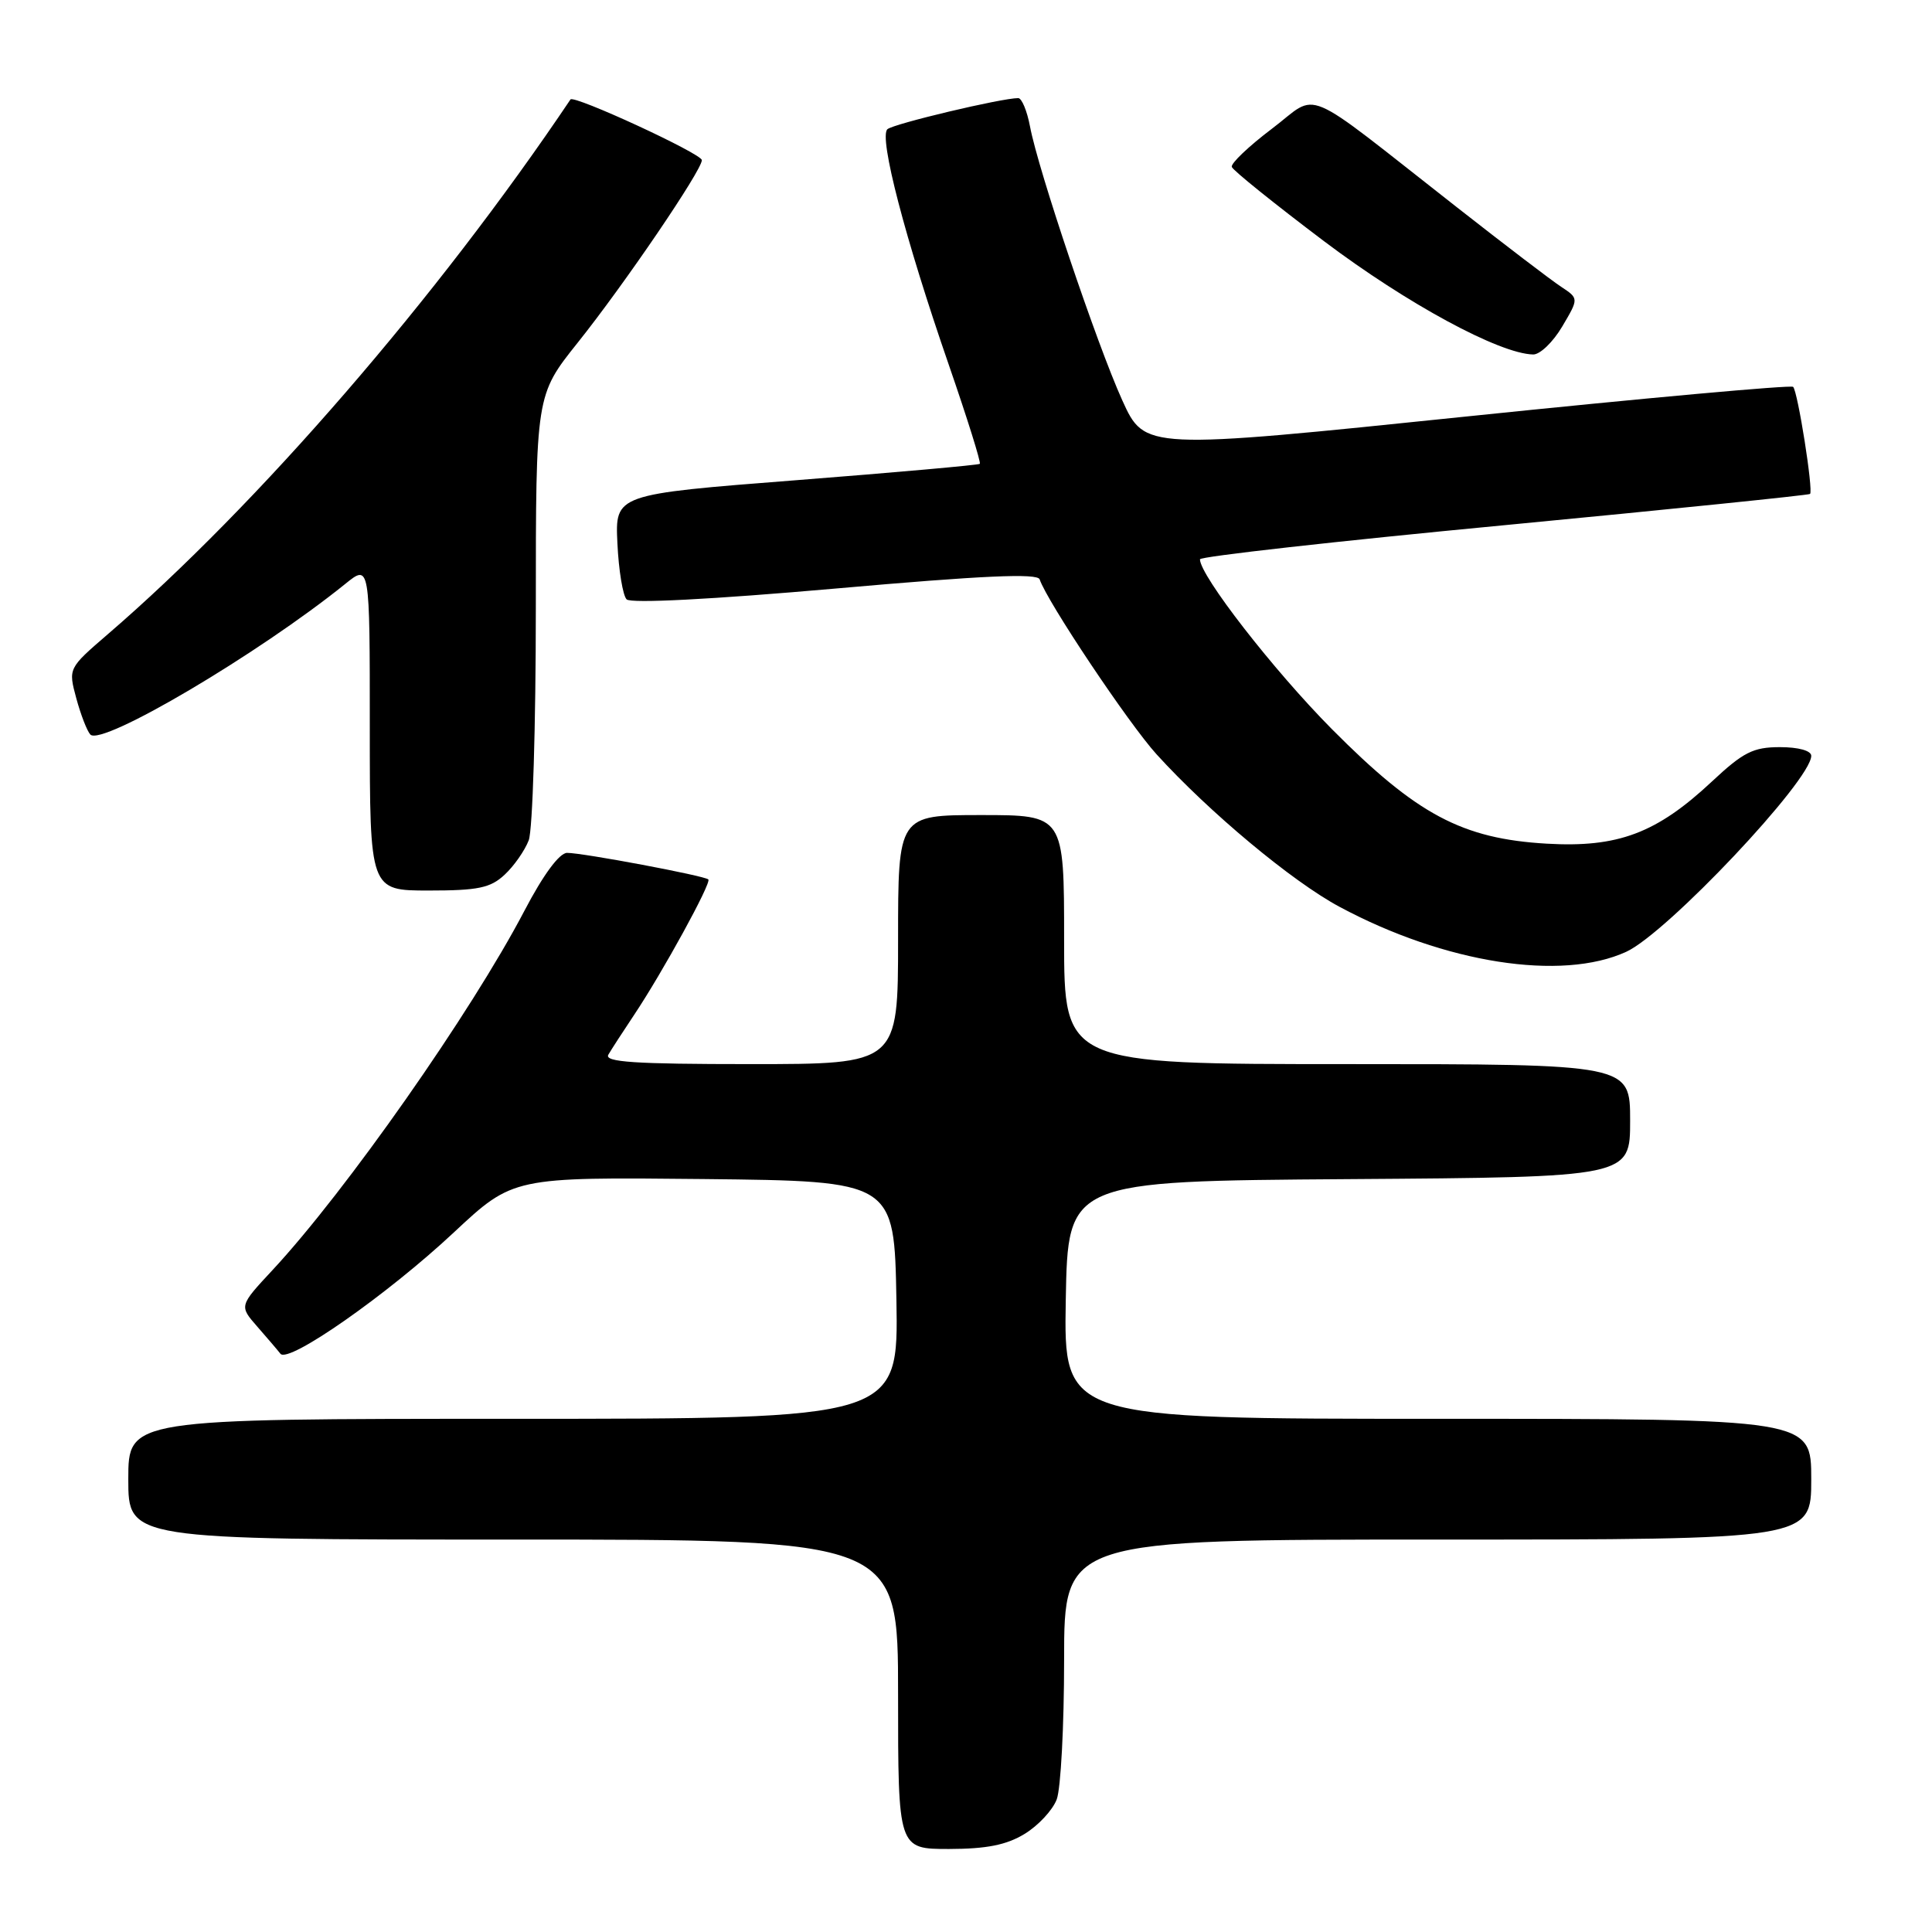 <?xml version="1.0" encoding="UTF-8" standalone="no"?>
<!DOCTYPE svg PUBLIC "-//W3C//DTD SVG 1.1//EN" "http://www.w3.org/Graphics/SVG/1.1/DTD/svg11.dtd" >
<svg xmlns="http://www.w3.org/2000/svg" xmlns:xlink="http://www.w3.org/1999/xlink" version="1.1" viewBox="0 0 256 256">
 <g >
 <path fill="currentColor"
d=" M 135.77 243.00 C 137.58 241.90 139.49 239.84 140.02 238.43 C 140.56 237.02 141.00 228.70 141.00 219.93 C 141.00 204.00 141.00 204.00 190.50 204.00 C 240.00 204.00 240.00 204.00 240.00 196.00 C 240.00 188.00 240.00 188.00 190.47 188.00 C 140.95 188.00 140.95 188.00 141.22 172.25 C 141.50 156.50 141.50 156.50 178.75 156.24 C 216.00 155.98 216.00 155.98 216.00 148.49 C 216.00 141.00 216.00 141.00 178.50 141.00 C 141.00 141.00 141.00 141.00 141.00 124.50 C 141.00 108.00 141.00 108.00 130.00 108.00 C 119.00 108.00 119.00 108.00 119.00 124.50 C 119.00 141.00 119.00 141.00 99.44 141.00 C 84.07 141.00 80.04 140.73 80.61 139.75 C 81.01 139.06 82.54 136.70 84.01 134.50 C 87.78 128.86 94.30 116.97 93.86 116.53 C 93.37 116.04 77.19 113.00 75.14 113.01 C 74.12 113.02 71.99 115.90 69.50 120.66 C 62.45 134.14 45.82 157.85 36.13 168.27 C 31.69 173.04 31.69 173.04 34.08 175.77 C 35.39 177.27 36.78 178.89 37.16 179.38 C 38.22 180.71 51.33 171.54 60.13 163.31 C 67.99 155.97 67.99 155.97 93.25 156.23 C 118.50 156.50 118.50 156.50 118.78 172.25 C 119.05 188.00 119.05 188.00 68.03 188.00 C 17.00 188.00 17.00 188.00 17.00 196.00 C 17.00 204.00 17.00 204.00 68.00 204.00 C 119.00 204.00 119.00 204.00 119.00 224.50 C 119.00 245.00 119.00 245.00 125.75 245.00 C 130.73 244.99 133.36 244.47 135.77 243.00 Z  M 215.50 126.11 C 220.90 123.62 240.00 103.38 240.00 100.15 C 240.00 99.47 238.31 99.00 235.85 99.00 C 232.31 99.00 231.00 99.66 226.82 103.57 C 219.51 110.41 214.38 112.34 204.95 111.79 C 193.73 111.14 187.73 107.94 176.47 96.60 C 168.75 88.81 159.00 76.27 159.00 74.11 C 159.00 73.74 177.11 71.71 199.25 69.60 C 221.39 67.48 239.65 65.61 239.84 65.45 C 240.30 65.05 238.22 51.89 237.60 51.26 C 237.32 50.99 217.88 52.75 194.39 55.18 C 151.69 59.60 151.69 59.60 148.71 53.05 C 145.37 45.69 137.55 22.49 136.48 16.75 C 136.09 14.69 135.39 13.00 134.92 13.00 C 132.71 13.00 118.40 16.40 117.59 17.12 C 116.42 18.15 119.93 31.61 125.72 48.34 C 128.16 55.40 130.01 61.30 129.83 61.46 C 129.65 61.62 118.70 62.60 105.50 63.63 C 81.50 65.50 81.50 65.50 81.81 72.00 C 81.98 75.58 82.53 78.91 83.03 79.42 C 83.59 79.98 94.38 79.42 110.66 77.99 C 130.24 76.26 137.48 75.93 137.76 76.77 C 138.73 79.69 149.56 95.89 153.25 99.95 C 160.24 107.64 171.20 116.78 177.48 120.15 C 191.41 127.63 206.92 130.06 215.50 126.11 Z  M 66.87 115.90 C 68.11 114.75 69.54 112.70 70.06 111.34 C 70.58 109.98 71.00 96.15 71.00 80.61 C 71.00 52.36 71.00 52.36 76.53 45.43 C 82.74 37.66 93.00 22.57 93.00 21.22 C 93.00 20.37 76.02 12.53 75.59 13.18 C 58.00 39.36 34.16 66.93 14.27 84.05 C 9.04 88.56 9.04 88.56 10.11 92.53 C 10.70 94.71 11.54 96.87 11.97 97.33 C 13.48 98.92 34.25 86.65 45.75 77.37 C 49.00 74.74 49.00 74.74 49.00 96.37 C 49.00 118.00 49.00 118.00 56.81 118.00 C 63.36 118.00 64.99 117.66 66.87 115.90 Z  M 207.00 43.27 C 209.20 39.55 209.20 39.55 206.89 38.02 C 205.61 37.19 199.38 32.43 193.04 27.46 C 171.96 10.95 174.95 12.22 168.52 17.07 C 165.45 19.39 163.06 21.67 163.22 22.12 C 163.37 22.58 168.87 27.00 175.44 31.96 C 186.41 40.23 198.68 46.88 203.15 46.97 C 204.06 46.99 205.79 45.32 207.00 43.27 Z "/>
</g>
</svg>